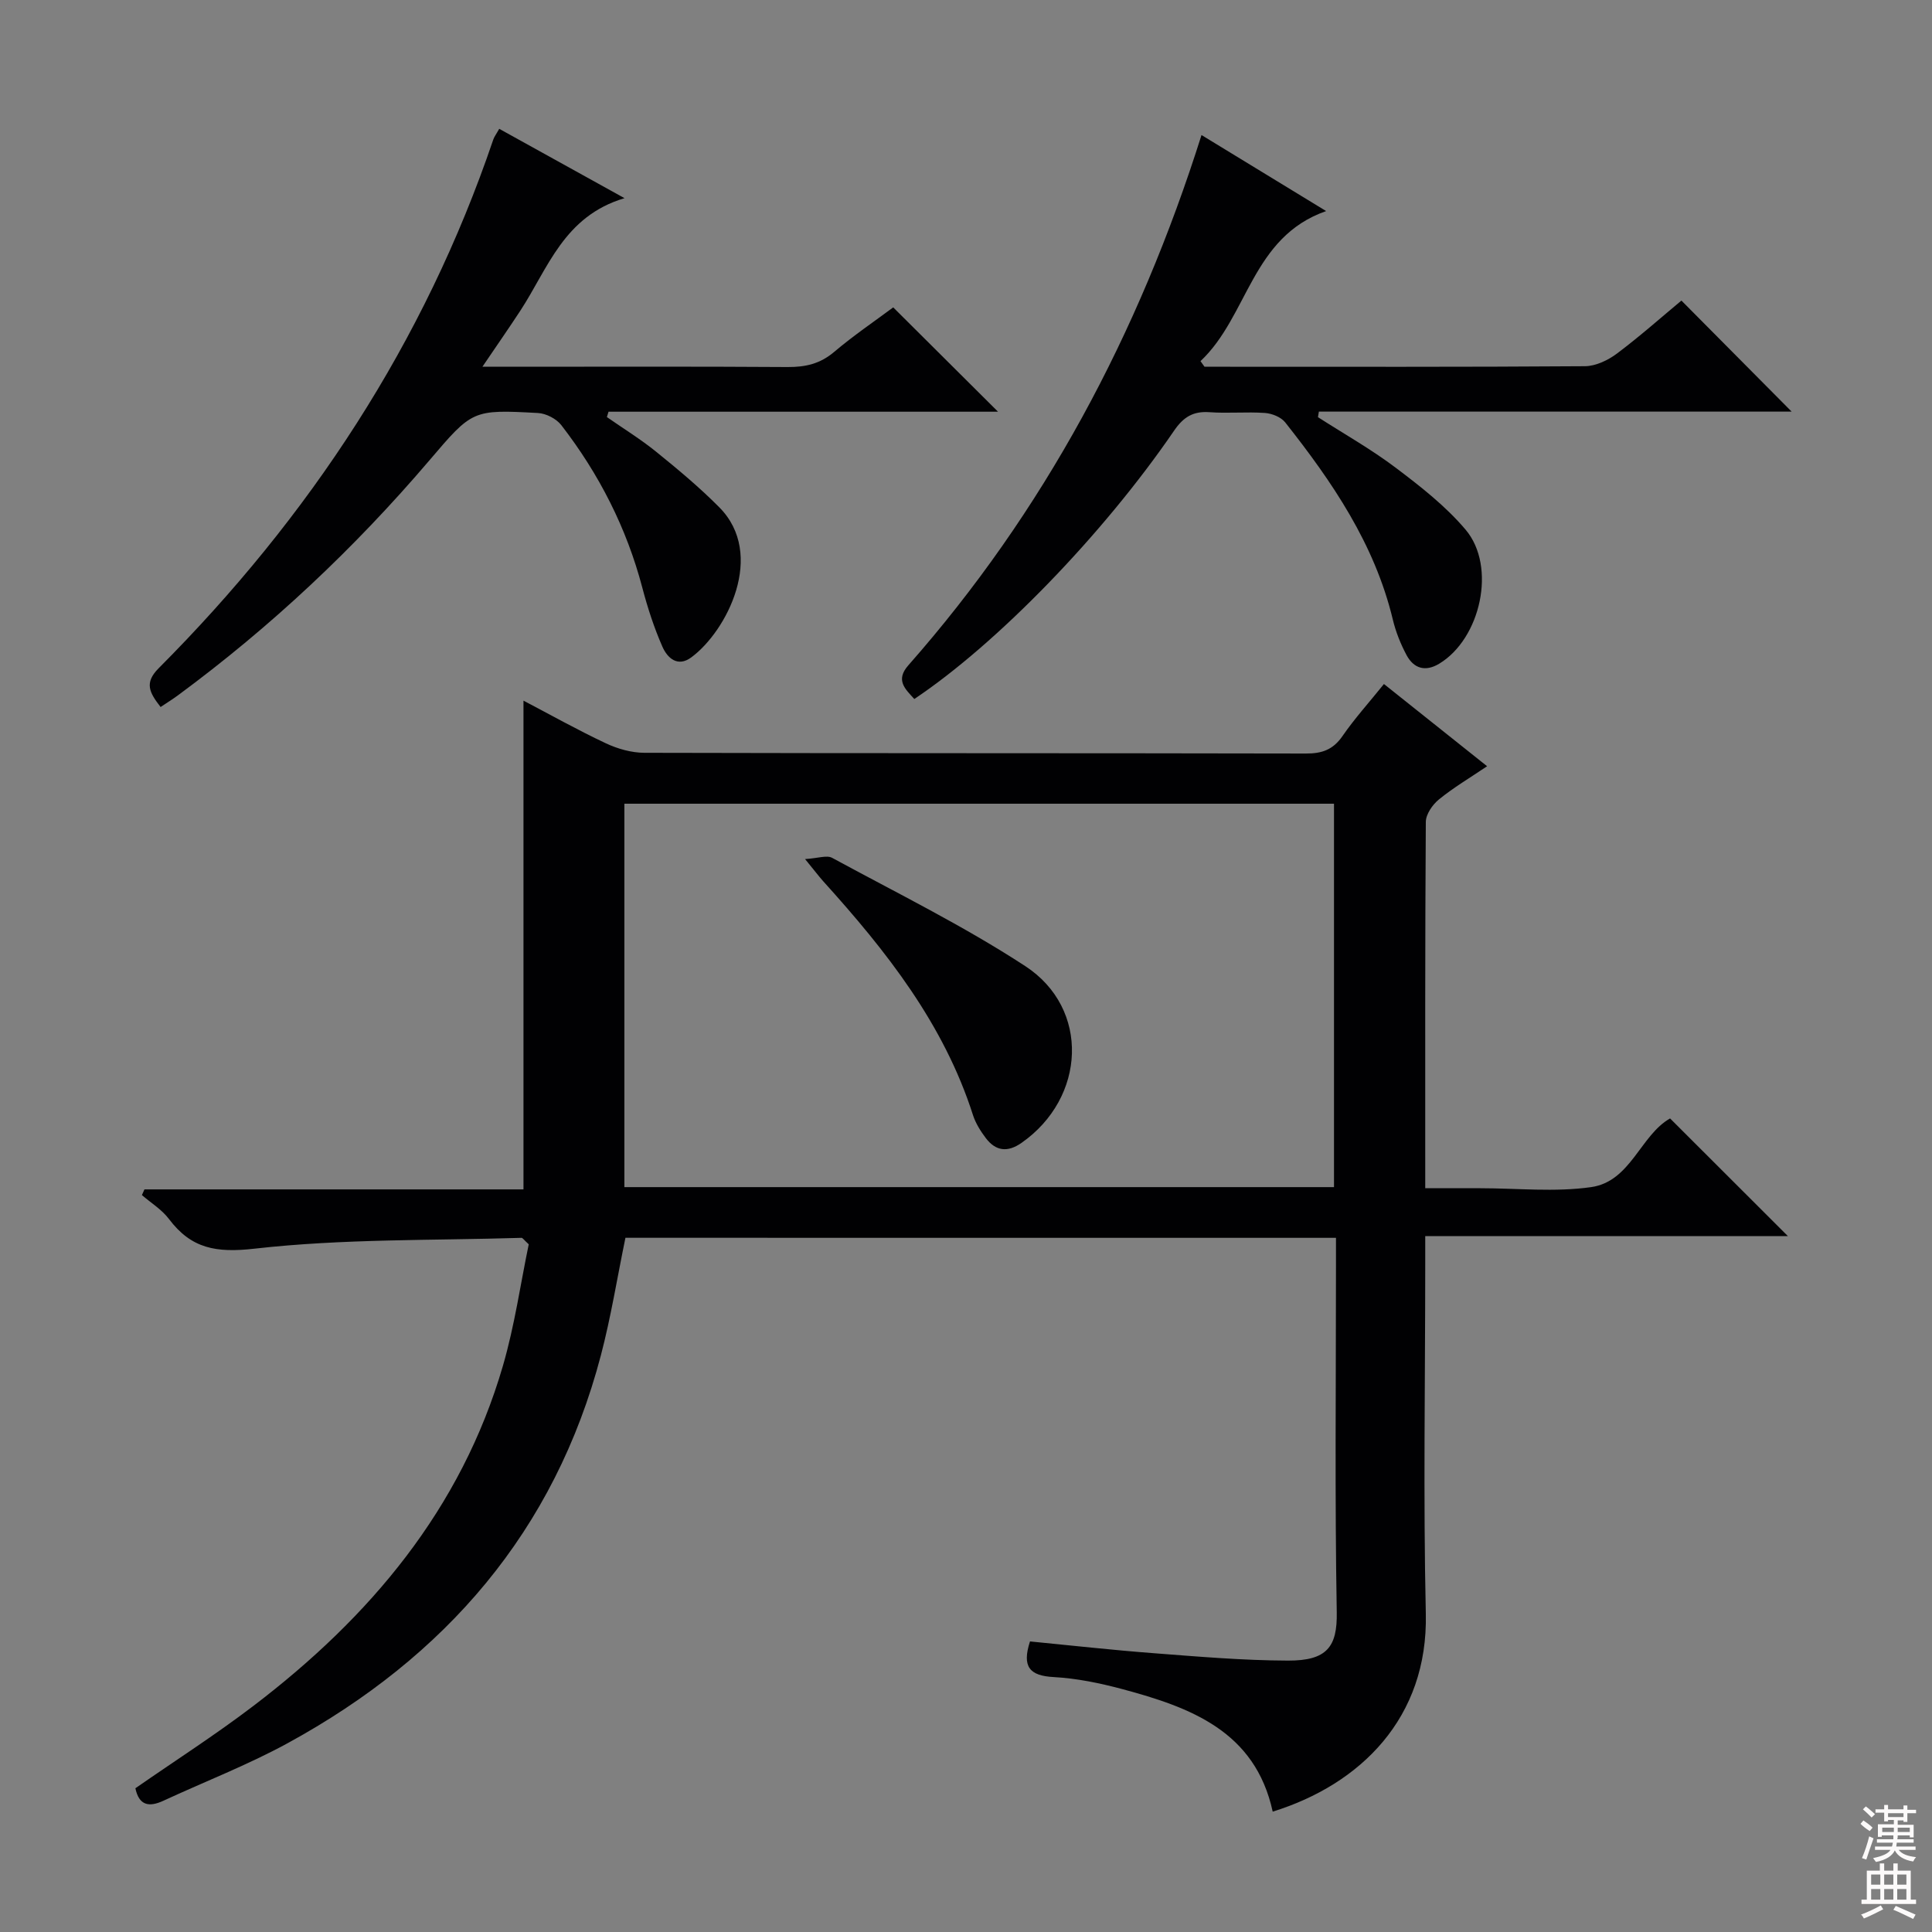 <svg enable-background="new 0 0 400 400" viewBox="0 0 400 400" xmlns="http://www.w3.org/2000/svg"><rect x="0" y="0" width="400" height="400" fill="#808080" stroke="none"/><g fill="#010103"><path d="m129.49 256.27c-1.69 8.19-2.99 16.36-5.08 24.32-9.56 36.43-32.22 62.49-64.82 80.3-8.29 4.53-17.18 7.96-25.77 11.94-2.95 1.36-5.03 1.01-5.79-2.59 8.17-5.68 16.56-11.05 24.46-17.07 24.1-18.36 42.99-40.72 51.63-70.38 2.44-8.38 3.67-17.12 5.35-25.17-1.02-.93-1.26-1.34-1.49-1.34-18.44.57-36.98.17-55.25 2.24-8 .91-13.12 0-17.75-6.14-1.47-1.95-3.71-3.32-5.6-4.95.18-.39.35-.79.53-1.18h78.47c0-34.02 0-67.4 0-101.19 5.63 2.95 11.24 6.1 17.05 8.83 2.44 1.15 5.31 1.96 7.98 1.97 45.66.12 91.32.05 136.99.15 3.3.01 5.59-.79 7.53-3.59 2.54-3.68 5.56-7.02 8.6-10.8 7.07 5.63 13.94 11.11 21.36 17.02-3.57 2.41-6.95 4.41-9.97 6.87-1.33 1.08-2.71 3.07-2.72 4.66-.17 24.99-.12 49.98-.12 75.84h8.88 2.5c7.67 0 15.45.84 22.97-.23 8.2-1.17 10.19-10.74 16.34-14.22 8.08 8.07 16.22 16.2 24.4 24.37-24.52 0-49.42 0-75.09 0v5.69c0 24.16-.42 48.34.12 72.49.48 21.55-13.51 35.33-31.7 40.97-3.63-16.66-17.01-21.58-31.14-25.37-4.63-1.24-9.43-2.23-14.2-2.49-4.99-.27-6.62-2.12-4.91-7.38 8.45.82 16.97 1.78 25.52 2.43 9.28.71 18.58 1.51 27.88 1.54 8.07.03 10.24-2.84 10.11-10-.41-23.82-.16-47.66-.16-71.49 0-1.95 0-3.9 0-6.04-49.47-.01-98.25-.01-147.11-.01zm146.7-10.49c0-26.78 0-53.14 0-79.38-49.27 0-98.14 0-146.92 0v79.38z"/><path d="m248.76 27.96c8.77 5.35 16.97 10.36 25.8 15.74-15.46 5.4-16.12 21.77-26.01 31.07.28.39.55.77.83 1.16h3.29c25.16 0 50.32.07 75.48-.11 2.22-.02 4.74-1.22 6.58-2.59 4.78-3.58 9.26-7.57 13.39-11 7.71 7.76 15.26 15.38 22.82 22.99-32.06 0-64.97 0-97.88 0-.06.38-.13.77-.19 1.15 5.39 3.46 11.01 6.63 16.11 10.48 5.14 3.88 10.35 7.95 14.47 12.83 6.44 7.63 3.11 22.57-5.49 27.74-2.86 1.72-5.25.99-6.74-1.77-1.24-2.32-2.25-4.85-2.86-7.41-3.76-15.62-12.54-28.48-22.28-40.8-.87-1.09-2.73-1.84-4.19-1.94-3.81-.27-7.67.12-11.49-.16-3.39-.24-5.39 1.01-7.32 3.83-14.76 21.57-36.72 44.14-53.78 55.55-1.89-2.06-3.95-3.89-1.26-6.95 28.12-31.9 47.7-68.59 60.72-109.81z"/><path d="m33.25 146.38c-2.3-2.97-3.44-4.98-.41-8.02 31.23-31.32 55.01-67.4 69.29-109.47.21-.61.63-1.14 1.23-2.22 8.29 4.59 16.46 9.11 25.94 14.36-12.59 3.74-15.85 14.57-21.58 23.31-2.36 3.6-4.82 7.14-7.84 11.59h5.73c19.16 0 38.33-.07 57.49.06 3.67.02 6.7-.67 9.59-3.12 4.05-3.43 8.48-6.43 12.24-9.23 7.29 7.26 14.41 14.35 21.7 21.6-26.66 0-53.65 0-80.64 0-.11.37-.23.74-.34 1.11 3.41 2.38 6.98 4.57 10.2 7.18 4.51 3.65 9 7.39 13.08 11.51 9.68 9.77 1.55 25.63-5.8 31.06-2.85 2.11-4.97.11-5.99-2.22-1.72-3.92-3.06-8.04-4.15-12.19-3.26-12.4-8.97-23.57-16.77-33.66-1.03-1.33-3.15-2.43-4.83-2.52-13.58-.74-13.58-.65-22.52 9.84-15.51 18.19-32.82 34.45-52.07 48.64-1.06.78-2.18 1.47-3.55 2.39z"/><path d="m166.68 177.86c2.69-.16 4.5-.86 5.61-.25 13.42 7.29 27.2 14.07 39.96 22.4 13.48 8.79 12.59 27.3-.77 36.62-2.88 2.01-5.32 1.7-7.37-.99-1.09-1.44-2.11-3.06-2.66-4.76-6.04-18.89-17.95-33.98-30.97-48.38-.97-1.09-1.84-2.25-3.8-4.64z"/></g><path d="m385.2 377.6.6-.7c.6.4 1.3.9 1.9 1.5l-.6.7c-.8-.5-1.4-1-1.9-1.5zm.3 7.1c.6-1.4 1.1-2.9 1.5-4.5.3.1.6.3.9.4-.5 1.4-1 2.9-1.5 4.4zm.2-10.1.6-.6c.7.5 1.3 1.1 1.9 1.6l-.7.7c-.6-.6-1.2-1.2-1.8-1.7zm8.4-.8h.8v.9h1.8v.7h-1.8v1.8h-.8v-.3h-1.2v.9h3.3v2.6h-.8v-.4h-2.5c0 .3 0 .6-.1.8h3.4v.7h-3.5c0 .3-.1.6-.1.8h4v.7h-3.5c.7.9 1.9 1.3 3.6 1.5-.2.2-.4.5-.6.9-1.9-.3-3.2-1.1-3.8-2.3-.5 1.1-1.8 2-3.9 2.4-.2-.3-.4-.5-.6-.8 1.9-.4 3.1-.9 3.6-1.7h-3.2v-.7h3.5c.1-.2.1-.5.2-.8h-3.3v-.7h3.4c0-.2 0-.5 0-.8h-2.4v.3h-.8v-2.6h3.3v-.9h-1.2v.3h-.8v-1.8h-1.8v-.7h1.8v-.9h.8v.9h3.2zm-4.4 5.5h2.4c0-.3 0-.6 0-.9h-2.4zm1.2-3.1h3.2v-.8h-3.2zm4.4 2.2h-2.4v.9h2.5v-.9z" fill="#fcfafa"/><path d="m389.2 385.8h.9v1.5h1.9v-1.5h.9v1.5h2.7v6h1.1v.9h-11.3v-.9h1.1v-6h2.7zm.2 8.7.5.8c-1.2.6-2.5 1.3-4 1.9-.2-.3-.3-.6-.6-.8 1.6-.6 3-1.3 4.1-1.9zm-2-4.3h1.9v-2.1h-1.9zm0 3.1h1.9v-2.2h-1.9zm2.7-3.1h1.9v-2.1h-1.9zm0 3.1h1.9v-2.2h-1.9zm2.4 1.3c1.4.6 2.7 1.2 4.1 1.8l-.5.9c-1.5-.7-2.8-1.4-4.1-1.9zm2.2-6.5h-1.9v2.1h1.9zm-1.9 5.2h1.9v-2.2h-1.9z" fill="#fcfafa"/></svg>